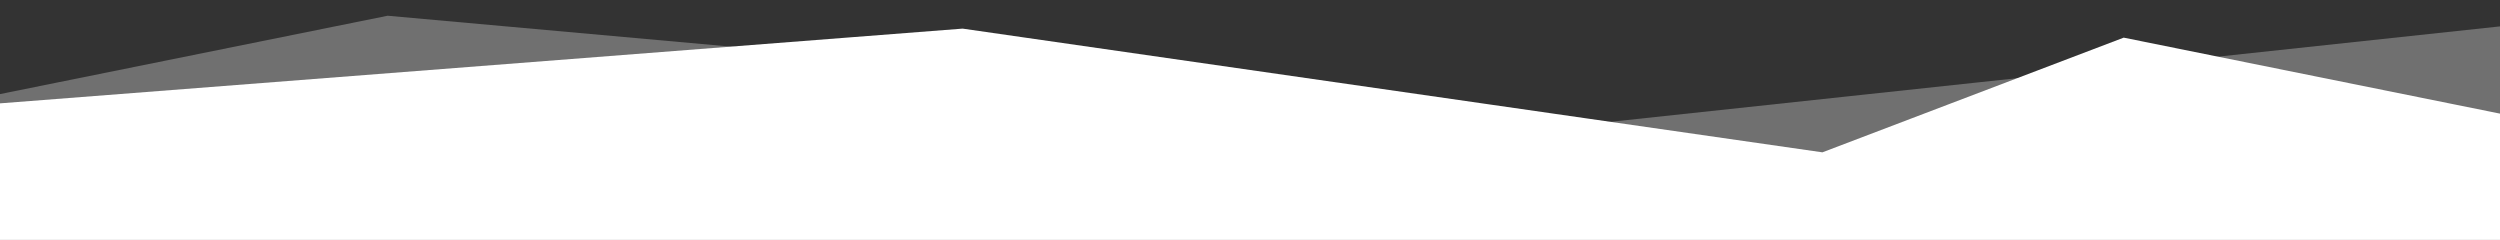 <?xml version="1.0" encoding="UTF-8" standalone="no"?>
<svg
   version="1.2"
   viewBox="0 0 1940 186.204"
   width="1940"
   height="186.204"
   id="svg8"
   sodipodi:docname="shape1.svg"
   inkscape:version="1.1 (c68e22c387, 2021-05-23)"
   xmlns:inkscape="http://www.inkscape.org/namespaces/inkscape"
   xmlns:sodipodi="http://sodipodi.sourceforge.net/DTD/sodipodi-0.dtd"
   xmlns="http://www.w3.org/2000/svg"
   xmlns:svg="http://www.w3.org/2000/svg">
  <rect x="0" y="0" width="1940" height="186.204" fill="#333333" stroke="none"/>
  <defs
     id="defs12">
    <clipPath
       clipPathUnits="userSpaceOnUse"
       id="clipPath1364">
      <rect
         style="fill:#1f1f1f;fill-opacity:0;stroke:#ff0000;stroke-width:0.861;stroke-linecap:round;stroke-linejoin:round;stroke-miterlimit:4;stroke-dasharray:none;stroke-opacity:1;paint-order:markers stroke fill"
         id="rect1366"
         width="1972.26"
         height="186.204"
         x="-5.088"
         y="-438.342" />
    </clipPath>
    <clipPath
       clipPathUnits="userSpaceOnUse"
       id="clipPath1368">
      <rect
         style="fill:#1f1f1f;fill-opacity:0;stroke:#ff0000;stroke-width:0.861;stroke-linecap:round;stroke-linejoin:round;stroke-miterlimit:4;stroke-dasharray:none;stroke-opacity:1;paint-order:markers stroke fill"
         id="rect1370"
         width="1972.26"
         height="186.204"
         x="-5.088"
         y="-438.342" />
    </clipPath>
    <clipPath
       clipPathUnits="userSpaceOnUse"
       id="clipPath1364-3">
      <rect
         style="fill:#1f1f1f;fill-opacity:0;stroke:#ff0000;stroke-width:0.861;stroke-linecap:round;stroke-linejoin:round;stroke-miterlimit:4;stroke-dasharray:none;stroke-opacity:1;paint-order:markers stroke fill"
         id="rect1366-3"
         width="1972.26"
         height="186.204"
         x="-5.088"
         y="-438.342" />
    </clipPath>
    <clipPath
       clipPathUnits="userSpaceOnUse"
       id="clipPath1368-5">
      <rect
         style="fill:#1f1f1f;fill-opacity:0;stroke:#ff0000;stroke-width:0.861;stroke-linecap:round;stroke-linejoin:round;stroke-miterlimit:4;stroke-dasharray:none;stroke-opacity:1;paint-order:markers stroke fill"
         id="rect1370-3"
         width="1972.26"
         height="186.204"
         x="-5.088"
         y="-438.342" />
    </clipPath>
  </defs>
  <sodipodi:namedview
     id="namedview10"
     pagecolor="#ffffff"
     bordercolor="#999999"
     borderopacity="1"
     inkscape:pageshadow="0"
     inkscape:pageopacity="0"
     inkscape:pagecheckerboard="0"
     showgrid="false"
     fit-margin-top="0"
     fit-margin-left="0"
     fit-margin-right="0"
     fit-margin-bottom="0"
     inkscape:zoom="0.69390459"
     inkscape:cx="1041.2094"
     inkscape:cy="148.43539"
     inkscape:window-width="2880"
     inkscape:window-height="1514"
     inkscape:window-x="3229"
     inkscape:window-y="540"
     inkscape:window-maximized="1"
     inkscape:current-layer="svg8" />
  <style
     id="style2">.s0{fill:#ffffff}.s1{opacity: .3;fill:#ffffff}</style>
  <g
     id="g769"
     inkscape:label="g769"
     transform="translate(-14)">
    <path
       class="s0"
       d="m -4.094,-357.133 760,-59 667.2,96 233.8,-89 312,63 v 94 H -5.094 Z"
       id="path4"
       style="fill:#ffffff"
       clip-path="url(#clipPath1364-3)"
       transform="translate(5.088,438.342)" />
    <path
       class="s1"
       d="M 1970.006,-269.133 H -1.994 v -94 l 311.7,-63 933.3,84 1016,-109 -290,77 z"
       id="path6"
       style="opacity:0.3;fill:#ffffff"
       clip-path="url(#clipPath1368-5)"
       transform="translate(5.088,438.342)" />
  </g>
  <rect
     style="fill:#1f1f1f;fill-opacity:0;stroke:#ff0000;stroke-width:0.861;stroke-linecap:round;stroke-linejoin:round;stroke-miterlimit:4;stroke-dasharray:none;stroke-opacity:1;paint-order:markers stroke fill"
     id="rect247"
     width="1972.26"
     height="186.204"
     x="-25.529"
     y="236.643" />
</svg>
